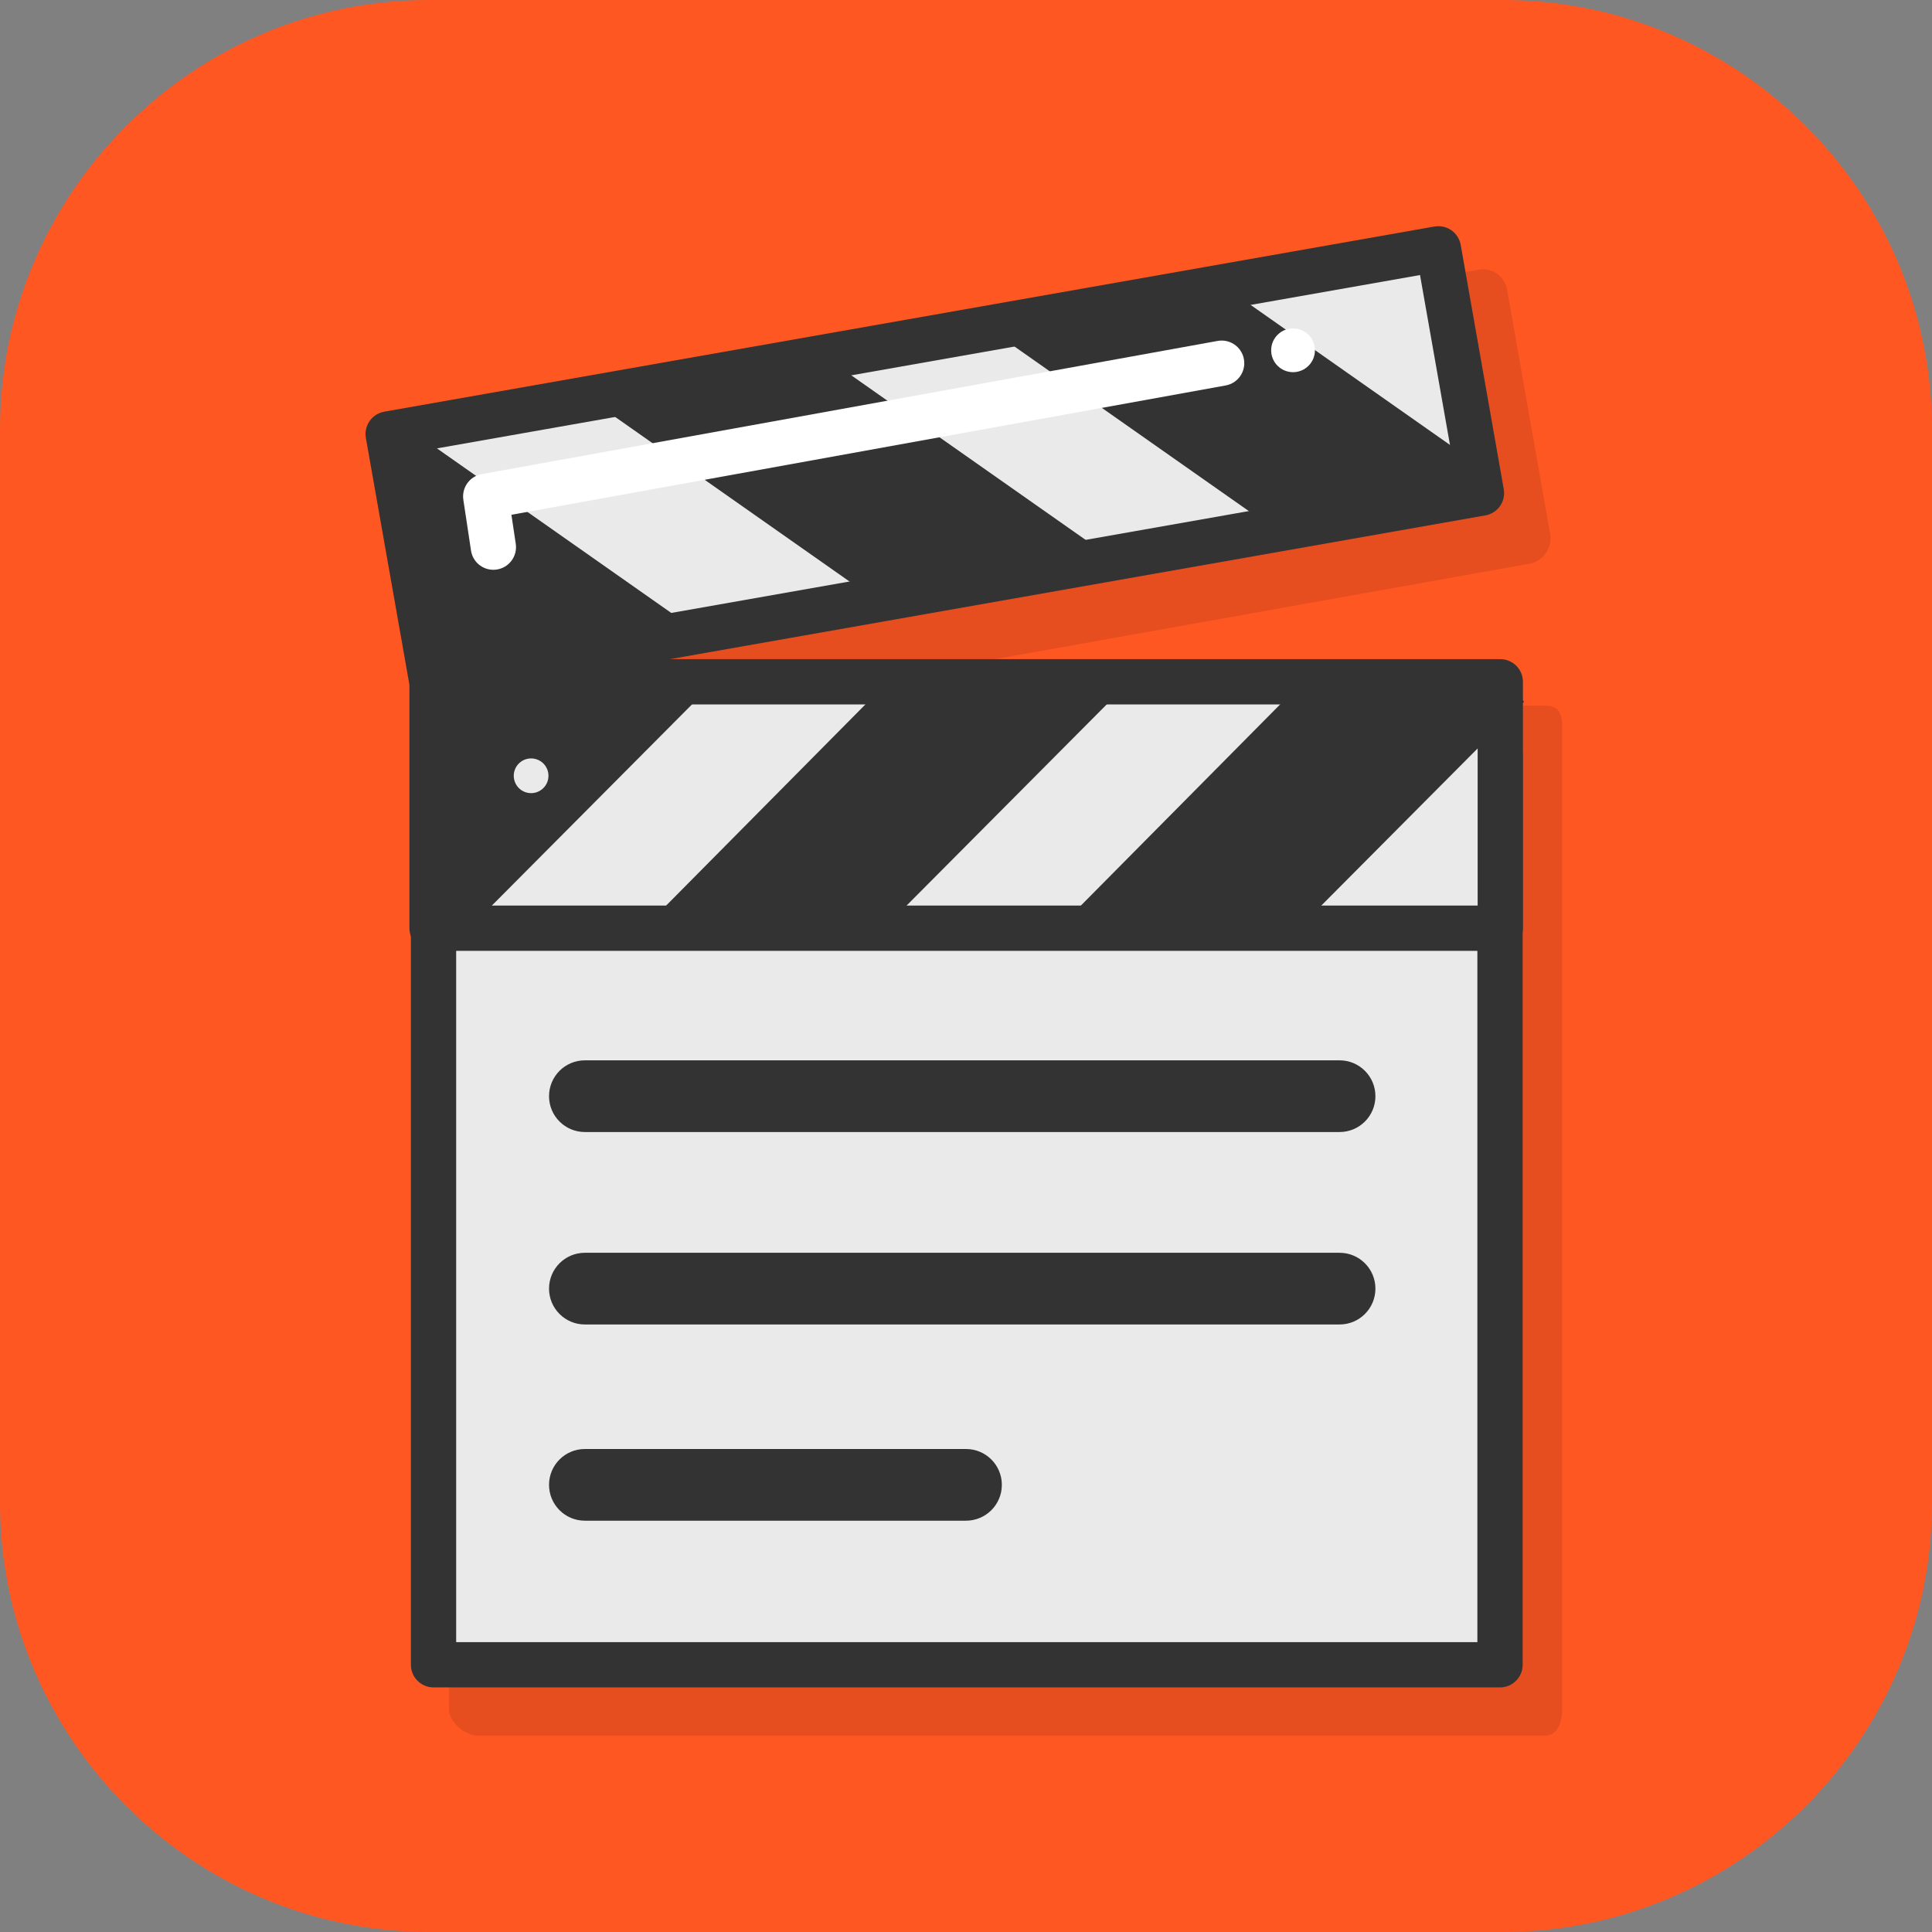 <?xml version="1.0"?>
<svg width="512" height="512" xmlns="http://www.w3.org/2000/svg" xmlns:svg="http://www.w3.org/2000/svg" enable-background="new 0 0 512 512" version="1.1" xml:space="preserve">
 <rect width="100%" height="100%" fill="#808080" stroke="none"/>
 <g class="layer">
  <title>Layer 1</title>
  <g id="Video">
   <g id="svg_1">
    <g id="svg_2">
     <path d="m398.25,512l-284.5,0c-62.56,0 -113.75,-51.19 -113.75,-113.75l0,-284.5c0,-62.56 51.19,-113.75 113.75,-113.75l284.5,0c62.56,0 113.75,51.19 113.75,113.75l0,284.5c0,62.56 -51.19,113.75 -113.75,113.75z" fill="#ff5722" id="svg_3"/>
    </g>
   </g>
   <g id="svg_4">
    <g id="svg_5" opacity="0.1">
     <g id="svg_6">
      <path d="m414,192.53c0,-3.57 -0.99,-5.53 -4.56,-5.53l-214.75,0l210.89,-37.65c1.68,-0.3 3.18,-1.49 4.17,-2.89c0.98,-1.4 1.36,-3.26 1.06,-4.94l-11.41,-64.79c-0.62,-3.51 -3.97,-5.89 -7.48,-5.27l-278.32,49.06c-3.51,0.62 -5.85,3.96 -5.23,7.47l10.97,64.73c0.02,0.16 -0.34,0.32 -0.34,0.48l0,64.64c0,1.05 0,2.04 0,2.91l0,192.28c0,3.4 4.34,6.97 7.74,6.97l282.63,0c3.4,0 4.63,-3.57 4.63,-6.97l0,-193.02c0,-0.68 0,-1.41 0,-2.17l0,-65.31z" id="svg_7"/>
     </g>
    </g>
    <g id="svg_8">
     <g id="svg_9">
      <rect fill="#EAEAEA" height="241.2" id="svg_10" width="282.63" x="114.89" y="199.98"/>
     </g>
     <g id="svg_11">
      <path d="m397.52,447.18l-282.63,0c-3.31,0 -6,-2.69 -6,-6l0,-241.2c0,-3.32 2.69,-6 6,-6l282.63,0c3.31,0 6,2.68 6,6l0,241.2c0,3.31 -2.69,6 -6,6zm-276.63,-12l270.63,0l0,-229.2l-270.63,0l0,229.2z" fill="#333333" id="svg_12"/>
     </g>
    </g>
    <g id="svg_13">
     <g id="svg_14">
      <rect fill="#EAEAEA" height="65.31" id="svg_15" width="283.09" x="114.5" y="180.68"/>
     </g>
     <g id="svg_16">
      <path d="m397.59,251.98l-283.09,0c-3.31,0 -6,-2.68 -6,-6l0,-65.3c0,-3.32 2.69,-6 6,-6l283.09,0c3.31,0 6,2.68 6,6l0,65.3c0,3.32 -2.69,6 -6,6zm-277.09,-12l271.09,0l0,-53.3l-271.09,0l0,53.3z" fill="#333333" id="svg_17"/>
     </g>
    </g>
    <g id="svg_18">
     <g id="svg_19">
      <polygon fill="#333333" id="svg_20" points="347.16,243 403.901,185.969 399.223,181 344.871,181 283.453,243     "/>
     </g>
    </g>
    <g id="svg_21">
     <g id="svg_22">
      <polygon fill="#333333" id="svg_23" points="237.254,243 293.995,185.969 289.317,181 234.965,181 173.547,243     "/>
     </g>
    </g>
    <g id="svg_24">
     <g id="svg_25">
      <polygon fill="#333333" id="svg_26" points="127.348,243 184.089,185.969 179.411,181 115,181 115,243     "/>
     </g>
    </g>
    <g id="svg_27">
     <g id="svg_28">
      <g id="svg_29">
       <rect fill="#EAEAEA" height="65.73" id="svg_30" transform="matrix(-0.985 0.174 -0.174 -0.985 513.043 200.797)" width="282.61" x="106.43" y="89.98"/>
      </g>
      <g id="svg_31">
       <path d="m114.28,185.74c-2.86,0 -5.39,-2.04 -5.9,-4.95l-11.42,-64.73c-0.27,-1.57 0.08,-3.18 1,-4.49s2.3,-2.19 3.87,-2.47l278.32,-49.07c1.57,-0.27 3.18,0.08 4.48,0.99s2.19,2.31 2.47,3.88l11.41,64.73c0.58,3.26 -1.6,6.37 -4.86,6.95l-278.32,49.07c-0.36,0.06 -0.71,0.09 -1.05,0.09zm-4.46,-65.86l9.33,52.91l266.5,-46.99l-9.33,-52.91l-266.5,46.99z" fill="#333333" id="svg_32"/>
      </g>
     </g>
     <g id="svg_33">
      <g id="svg_34">
       <g id="svg_35">
        <polygon fill="#333333" id="svg_36" points="228.329,156.352 162.75,110.3 166.532,104.883 219.913,95.471         290.898,145.32       "/>
       </g>
      </g>
      <g id="svg_37">
       <g id="svg_38">
        <polygon fill="#333333" id="svg_39" points="334.154,137.692 268.575,91.64 272.357,86.223 325.737,76.811         396.722,126.66       "/>
       </g>
      </g>
      <g id="svg_40">
       <g id="svg_41">
        <polygon fill="#333333" id="svg_42" points="114.996,118.265 180.575,164.317 176.793,169.734 113.659,180.866         102.994,120.381       "/>
       </g>
      </g>
     </g>
    </g>
    <g id="svg_43">
     <g id="svg_44">
      <g id="svg_45">
       <path d="m355,300l-200,0c-5.25,0 -9.5,-4.25 -9.5,-9.5s4.25,-9.5 9.5,-9.5l200,0c5.25,0 9.5,4.25 9.5,9.5s-4.25,9.5 -9.5,9.5z" fill="#333333" id="svg_46"/>
      </g>
     </g>
     <g id="svg_47">
      <g id="svg_48">
       <path d="m355,351l-200,0c-5.25,0 -9.5,-4.25 -9.5,-9.5s4.25,-9.5 9.5,-9.5l200,0c5.25,0 9.5,4.25 9.5,9.5s-4.25,9.5 -9.5,9.5z" fill="#333333" id="svg_49"/>
      </g>
     </g>
     <g id="svg_50">
      <g id="svg_51">
       <path d="m256,403l-101,0c-5.25,0 -9.5,-4.25 -9.5,-9.5s4.25,-9.5 9.5,-9.5l101,0c5.25,0 9.5,4.25 9.5,9.5s-4.25,9.5 -9.5,9.5z" fill="#333333" id="svg_52"/>
      </g>
     </g>
    </g>
    <g id="svg_53">
     <g id="svg_54">
      <circle cx="140.75" cy="205.59" fill="#EAEAEA" id="svg_55" r="4.6"/>
     </g>
    </g>
   </g>
   <g id="svg_56">
    <g id="svg_57">
     <path d="m130.74,151c-2.92,0 -5.48,-2.13 -5.92,-5.11l-2.03,-13.45c-0.48,-3.2 1.67,-6.22 4.87,-6.79l195.02,-35.3c3.26,-0.59 6.38,1.57 6.97,4.83c0.59,3.26 -1.57,6.38 -4.83,6.97l-189.29,34.27l1.15,7.69c0.5,3.27 -1.76,6.33 -5.04,6.82c-0.3,0.05 -0.6,0.07 -0.9,0.07z" fill="#FFFFFF" id="svg_58"/>
    </g>
   </g>
   <g id="svg_59">
    <g id="svg_60">
     <circle cx="342.67" cy="92.83" fill="#FFFFFF" id="svg_61" r="5.8"/>
    </g>
   </g>
  </g>
 </g>
</svg>